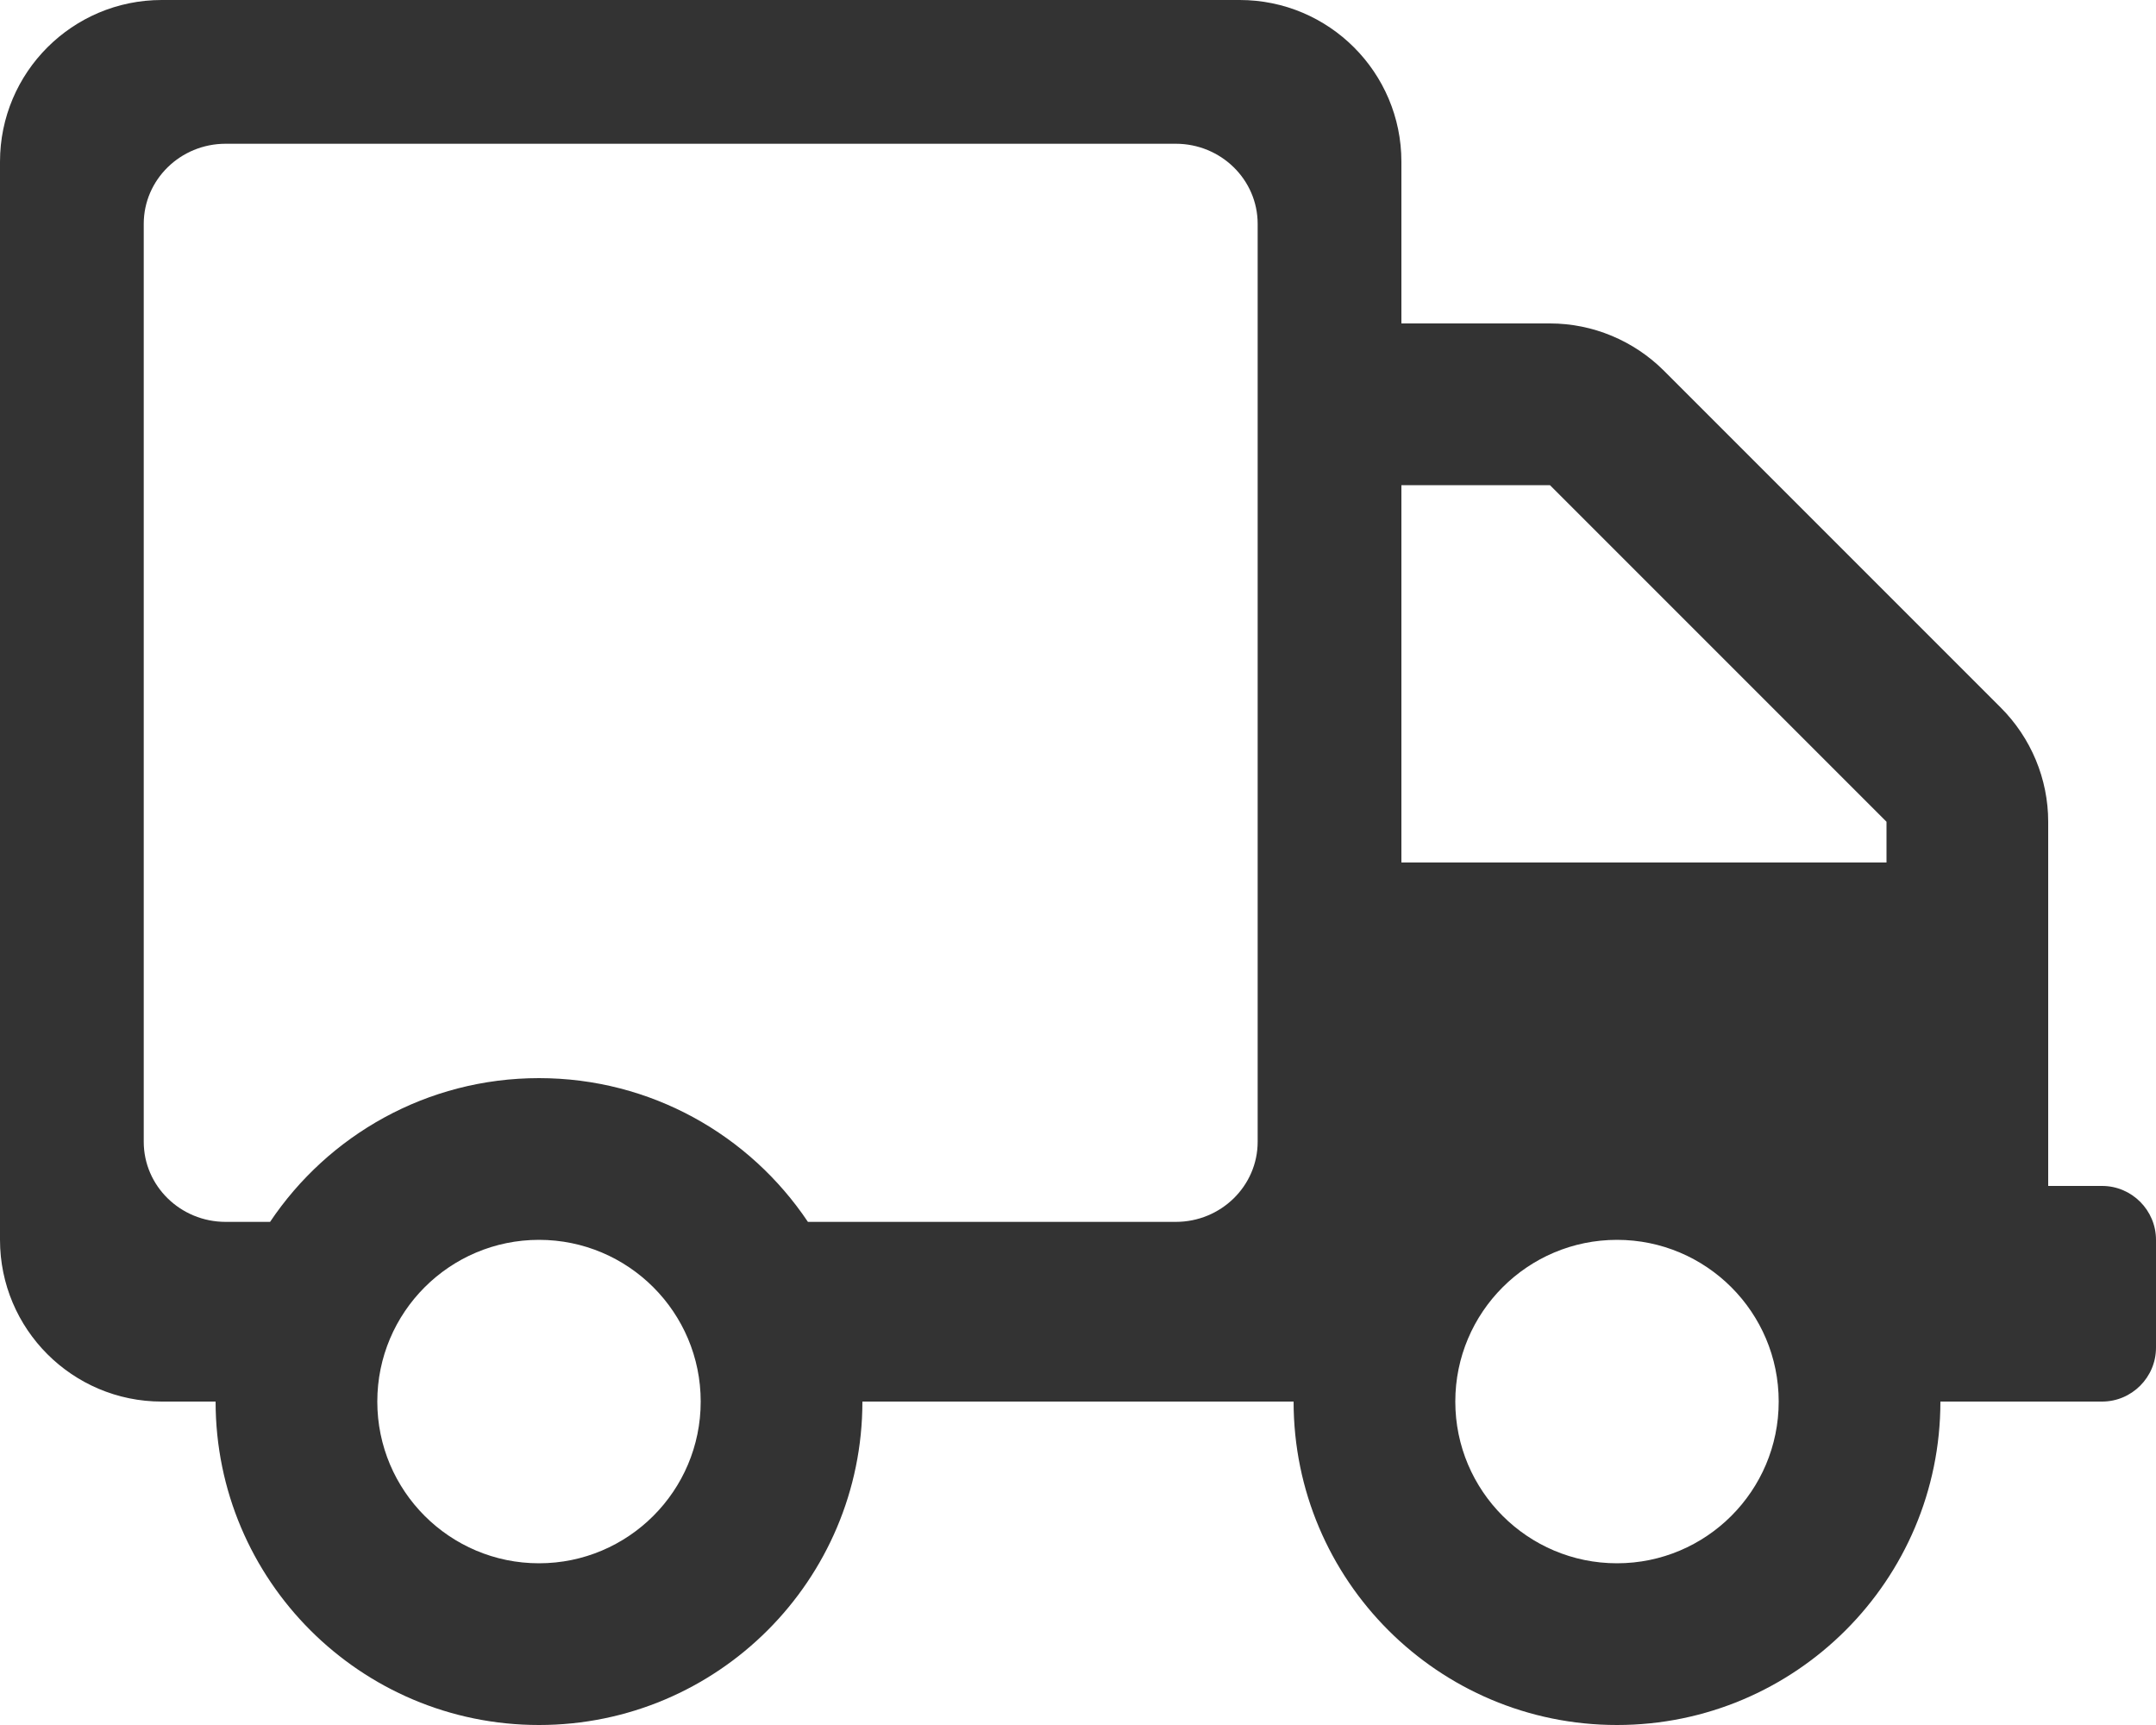 <svg xmlns="http://www.w3.org/2000/svg" width="60" height="48" viewBox="0 0 60 48">
  <path fill="#333" d="M15,48 C10.031,48 6,43.969 6,39 L4.5,39 C2.016,39 0,36.984 0,34.5 L0,34.5 L0,4.5 C0,2.016 2.016,0 4.5,0 L4.5,0 L34.5,0 C36.984,0 39,2.016 39,4.5 L39,4.5 L39,9 L43.134,9 C44.325,9 45.469,9.478 46.312,10.322 L46.312,10.322 L55.678,19.688 C56.522,20.531 57,21.675 57,22.866 L57,22.866 L57,33 L58.5,33 C59.325,33 60,33.675 60,34.5 L60,34.5 L60,37.5 C60,38.325 59.325,39 58.5,39 L58.5,39 L54,39 C54,43.969 49.969,48 45,48 C40.031,48 36,43.969 36,39 L36,39 L24,39 L24,39 C24,43.969 19.969,48 15,48 Z M45,34.5 C42.516,34.5 40.5,36.516 40.5,39 C40.5,41.484 42.516,43.5 45,43.5 C47.484,43.5 49.5,41.484 49.5,39 C49.5,36.516 47.484,34.5 45,34.5 Z M15,34.5 C12.516,34.5 10.5,36.516 10.5,39 C10.5,41.484 12.516,43.5 15,43.5 C17.484,43.5 19.5,41.484 19.5,39 C19.5,36.516 17.484,34.5 15,34.5 Z M32.721,4 L6.279,4 C5.021,4 4,4.999 4,6.23 L4,31.77 C4,33.001 5.021,34 6.279,34 L7.516,34 C9.131,31.589 11.881,30 15,30 C18.119,30 20.869,31.589 22.484,34 L32.721,34 C33.979,34 35,33.001 35,31.77 L35,6.23 C35,4.999 33.979,4 32.721,4 Z M43.134,13.5 L39,13.5 L39,24 L52.5,24 L52.5,22.866 L43.134,13.5 Z"/>
</svg>

